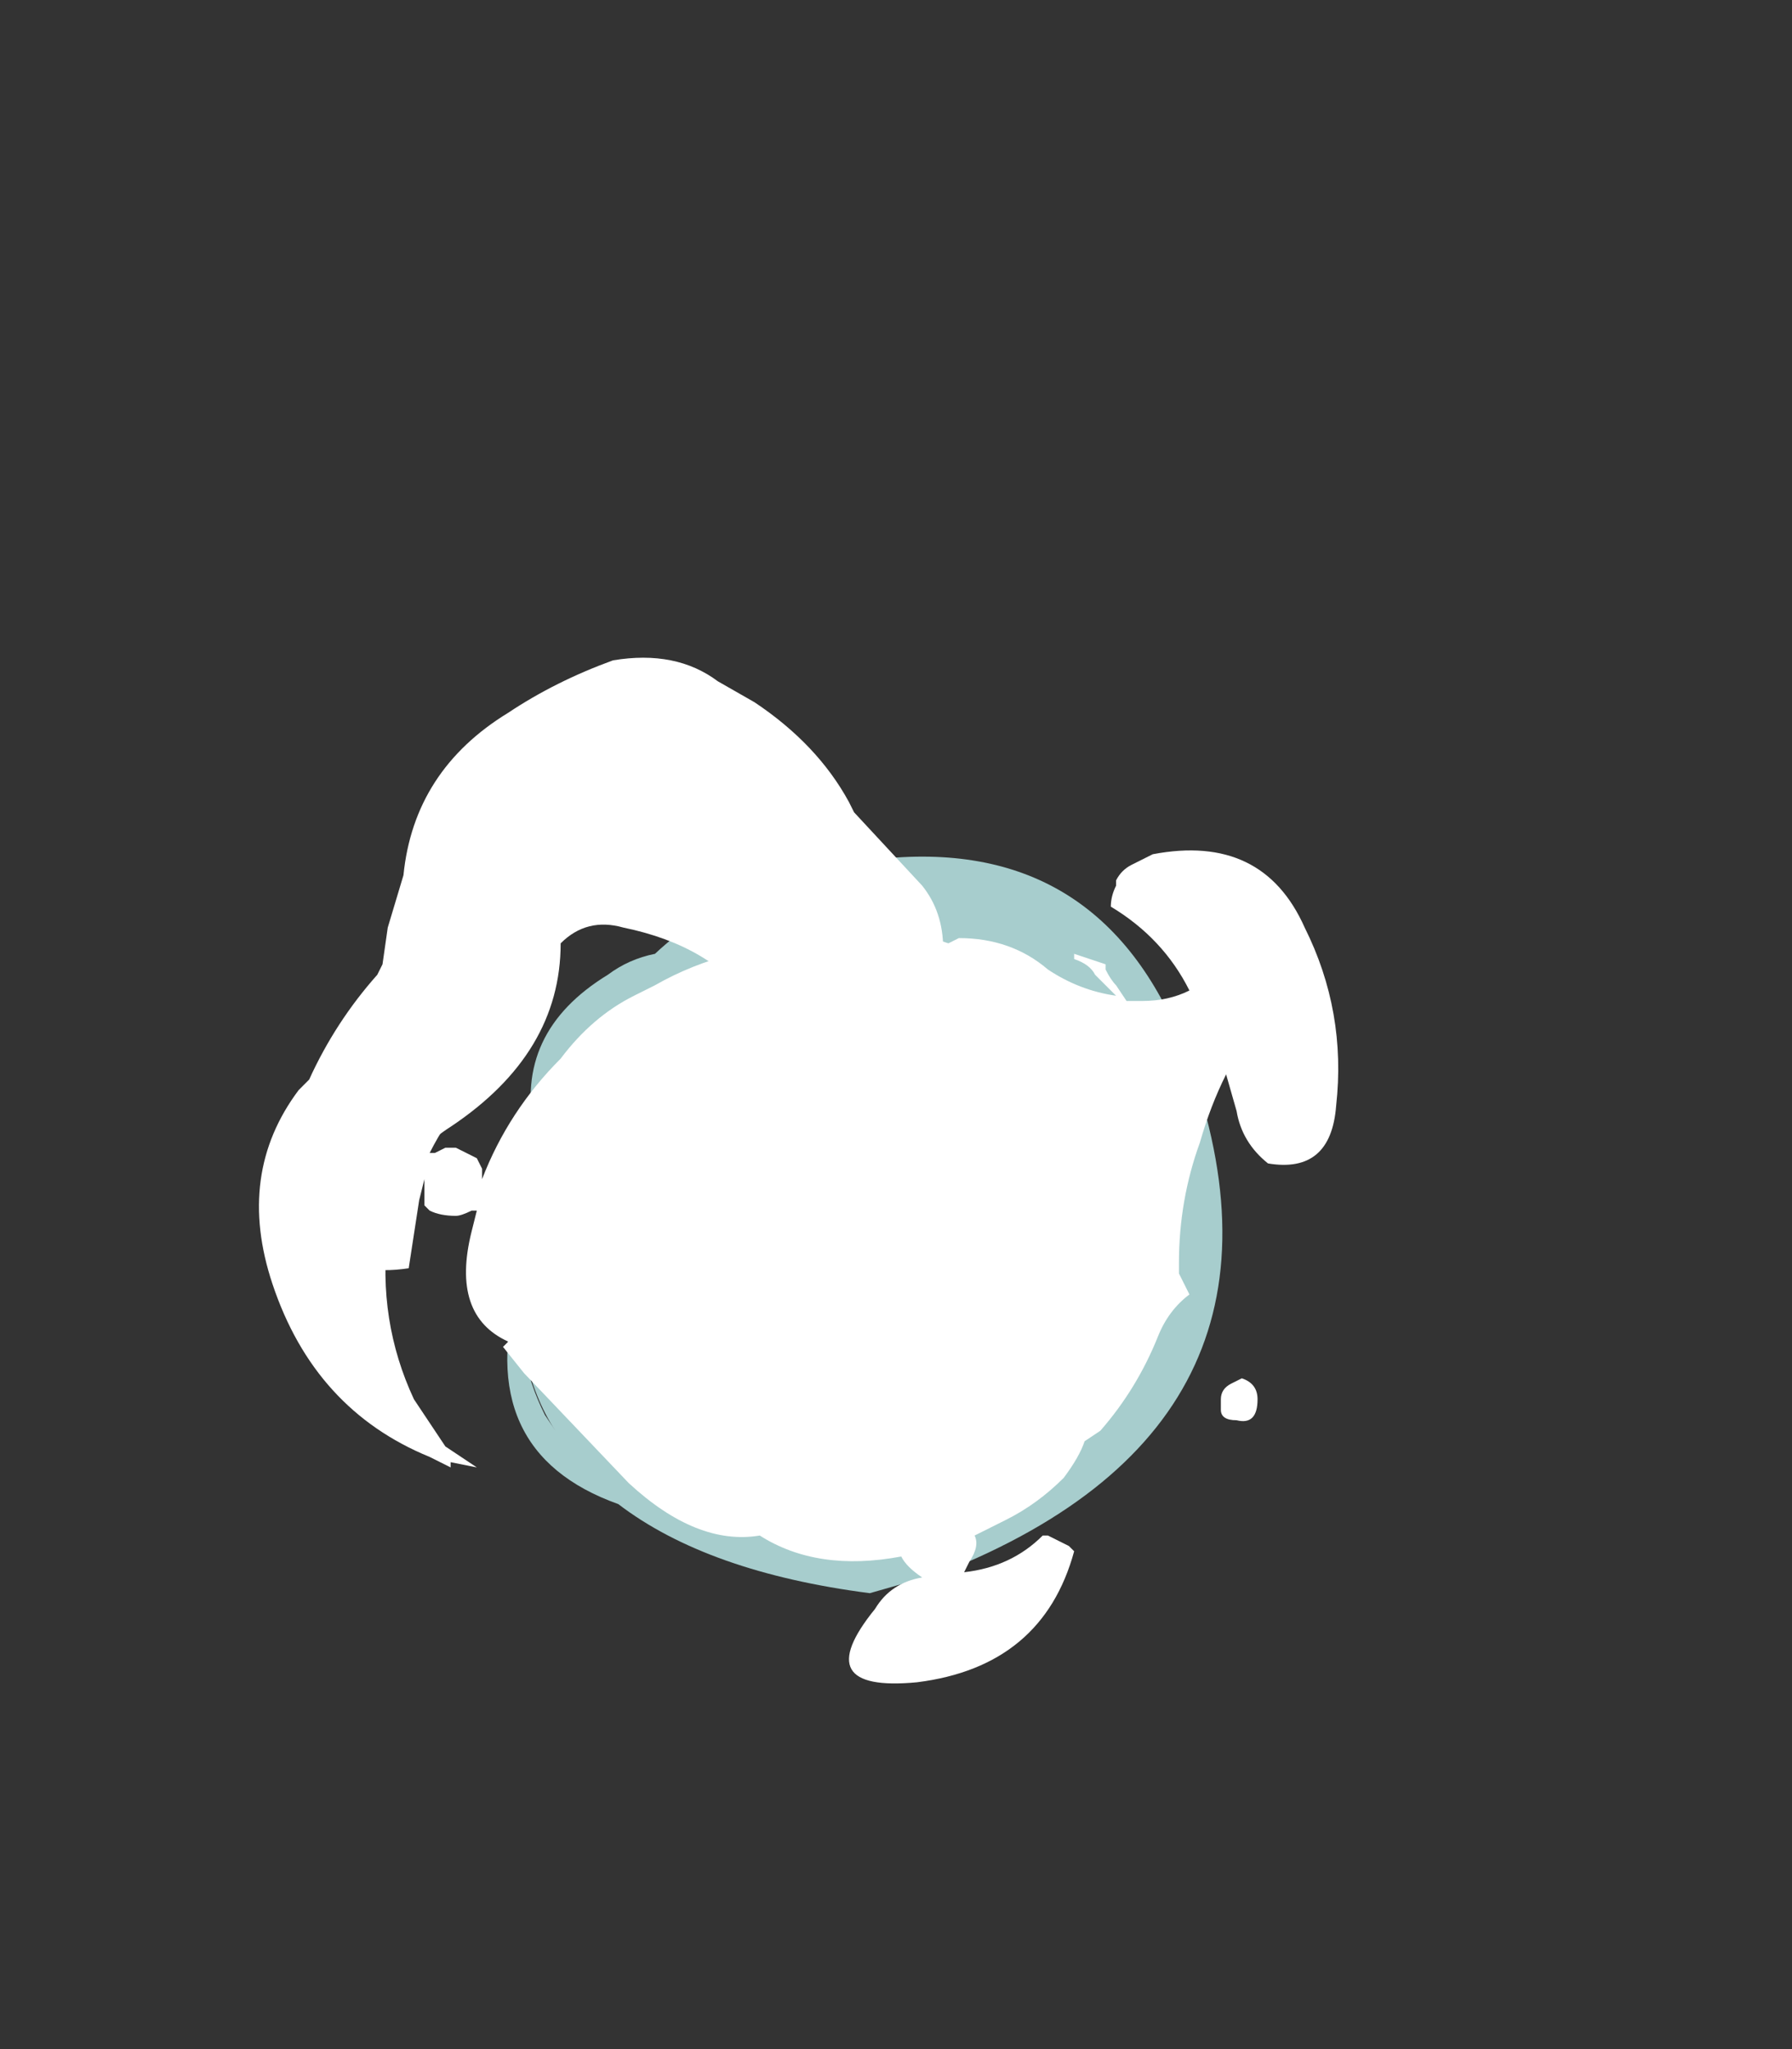<?xml version="1.0" encoding="UTF-8" standalone="no"?>
<svg xmlns:ffdec="https://www.free-decompiler.com/flash" xmlns:xlink="http://www.w3.org/1999/xlink" ffdec:objectType="frame" height="136.85px" width="119.7px" xmlns="http://www.w3.org/2000/svg">
  <rect width="100%" height="100%" fill="#333333" stroke="none"/>
  <g transform="matrix(1.0, 0.0, 0.0, 1.0, 52.5, 84.7)">
    <use ffdec:characterId="657" height="9.8" transform="matrix(7.0, 0.0, 0.0, 7.0, -35.35, -40.95)" width="10.35" xlink:href="#shape0"/>
  </g>
  <defs>
    <g id="shape0" transform="matrix(1.0, 0.0, 0.0, 1.0, 5.05, 5.85)">
      <path d="M3.8 -2.1 Q5.15 1.45 1.5 2.9 L0.8 3.1 Q-0.75 2.9 -1.6 2.25 -3.0 1.75 -2.55 0.15 L-2.55 0.1 Q-2.5 -0.4 -2.35 -0.95 L-2.4 -1.3 Q-2.6 -2.25 -1.7 -2.8 -1.5 -2.95 -1.25 -3.0 -0.45 -3.75 0.85 -3.9 3.0 -4.15 3.8 -2.1 M-2.3 -1.25 L-2.25 -1.4 -1.95 -2.05 Q-2.25 -1.65 -2.3 -1.25 M-2.5 0.6 L-2.55 0.4 -2.55 0.45 Q-2.55 0.5 -2.5 0.6 M-2.2 1.55 Q-2.4 1.25 -2.5 0.8 -2.45 1.1 -2.3 1.4 L-2.2 1.55" fill="#ccfffe" fill-opacity="0.753" fill-rule="evenodd" stroke="none"/>
      <path d="M3.3 -3.85 L3.5 -3.95 Q4.55 -4.15 4.95 -3.25 5.35 -2.45 5.25 -1.55 5.2 -0.9 4.6 -1.0 4.35 -1.2 4.3 -1.5 L4.2 -1.85 Q4.05 -1.55 3.95 -1.2 3.75 -0.65 3.75 -0.05 L3.75 0.05 3.85 0.25 Q3.65 0.4 3.55 0.65 3.35 1.15 3.0 1.55 L2.85 1.65 Q2.8 1.8 2.65 2.0 2.4 2.25 2.1 2.4 L1.8 2.55 Q1.85 2.65 1.75 2.8 L1.7 2.9 Q2.15 2.85 2.45 2.55 L2.5 2.55 2.7 2.65 2.75 2.7 Q2.45 3.8 1.25 3.95 0.2 4.05 0.85 3.25 1.0 3.0 1.3 2.95 1.15 2.85 1.1 2.75 0.3 2.9 -0.25 2.55 -0.85 2.65 -1.5 2.05 L-2.5 1.0 -2.7 0.75 -2.65 0.7 Q-3.2 0.45 -3.0 -0.35 L-2.95 -0.55 -3.0 -0.55 Q-3.1 -0.5 -3.15 -0.5 -3.3 -0.5 -3.4 -0.55 L-3.45 -0.6 -3.45 -0.85 -3.5 -0.65 -3.6 0.0 Q-4.6 0.15 -4.45 -0.95 -4.35 -1.75 -3.7 -2.3 -3.45 -2.5 -3.15 -2.5 -2.5 -2.3 -3.0 -1.7 -3.25 -1.4 -3.4 -1.1 L-3.35 -1.1 -3.25 -1.15 -3.15 -1.15 -2.95 -1.05 -2.9 -0.95 -2.9 -0.85 Q-2.65 -1.5 -2.15 -2.0 -1.85 -2.4 -1.45 -2.6 L-1.25 -2.7 Q-0.9 -2.9 -0.5 -3.0 L0.25 -3.2 1.4 -3.15 1.55 -3.1 1.65 -3.15 Q2.15 -3.15 2.5 -2.85 2.8 -2.65 3.15 -2.6 L2.95 -2.8 Q2.9 -2.9 2.75 -2.95 L2.75 -3.0 3.05 -2.9 3.05 -2.85 Q3.1 -2.75 3.15 -2.7 L3.25 -2.55 3.4 -2.55 Q3.65 -2.55 3.85 -2.65 3.6 -3.15 3.1 -3.45 3.1 -3.55 3.15 -3.65 L3.15 -3.7 Q3.2 -3.8 3.3 -3.85 M0.85 -3.6 L0.9 -3.65 1.0 -3.6 0.95 -3.55 0.85 -3.5 0.85 -3.6 M0.05 -4.1 L-0.2 -4.05 -0.25 -4.15 -0.25 -4.3 Q-0.25 -4.4 -0.15 -4.45 L-0.05 -4.45 Q0.15 -4.5 0.15 -4.3 0.2 -4.15 0.05 -4.1 M4.5 1.25 Q4.5 1.5 4.3 1.45 4.15 1.45 4.15 1.35 L4.15 1.25 Q4.15 1.15 4.25 1.1 L4.35 1.05 Q4.5 1.1 4.5 1.25" fill="#ffffff" fill-rule="evenodd" stroke="none"/>
      <path d="M1.3 -3.65 Q1.5 -3.4 1.5 -3.05 L1.4 -2.65 Q1.4 -2.15 1.2 -1.7 0.8 -0.9 0.0 -1.0 0.15 -2.9 -1.55 -3.25 -1.9 -3.35 -2.15 -3.1 -2.15 -2.05 -3.2 -1.35 -3.75 -1.0 -3.8 -0.35 -3.9 0.5 -3.55 1.25 L-3.25 1.7 -2.95 1.9 -3.2 1.85 -3.2 1.9 -3.4 1.8 Q-4.5 1.35 -4.9 0.15 -5.25 -0.9 -4.65 -1.7 L-4.55 -1.8 Q-4.3 -2.35 -3.9 -2.8 L-3.85 -2.9 -3.8 -3.25 -3.65 -3.75 Q-3.55 -4.75 -2.65 -5.3 -2.2 -5.6 -1.65 -5.8 -1.05 -5.9 -0.65 -5.6 L-0.3 -5.4 Q0.3 -5.0 0.6 -4.45 L0.65 -4.35 1.3 -3.65" fill="#ffffff" fill-rule="evenodd" stroke="none"/>
    </g>
  </defs>
</svg>
